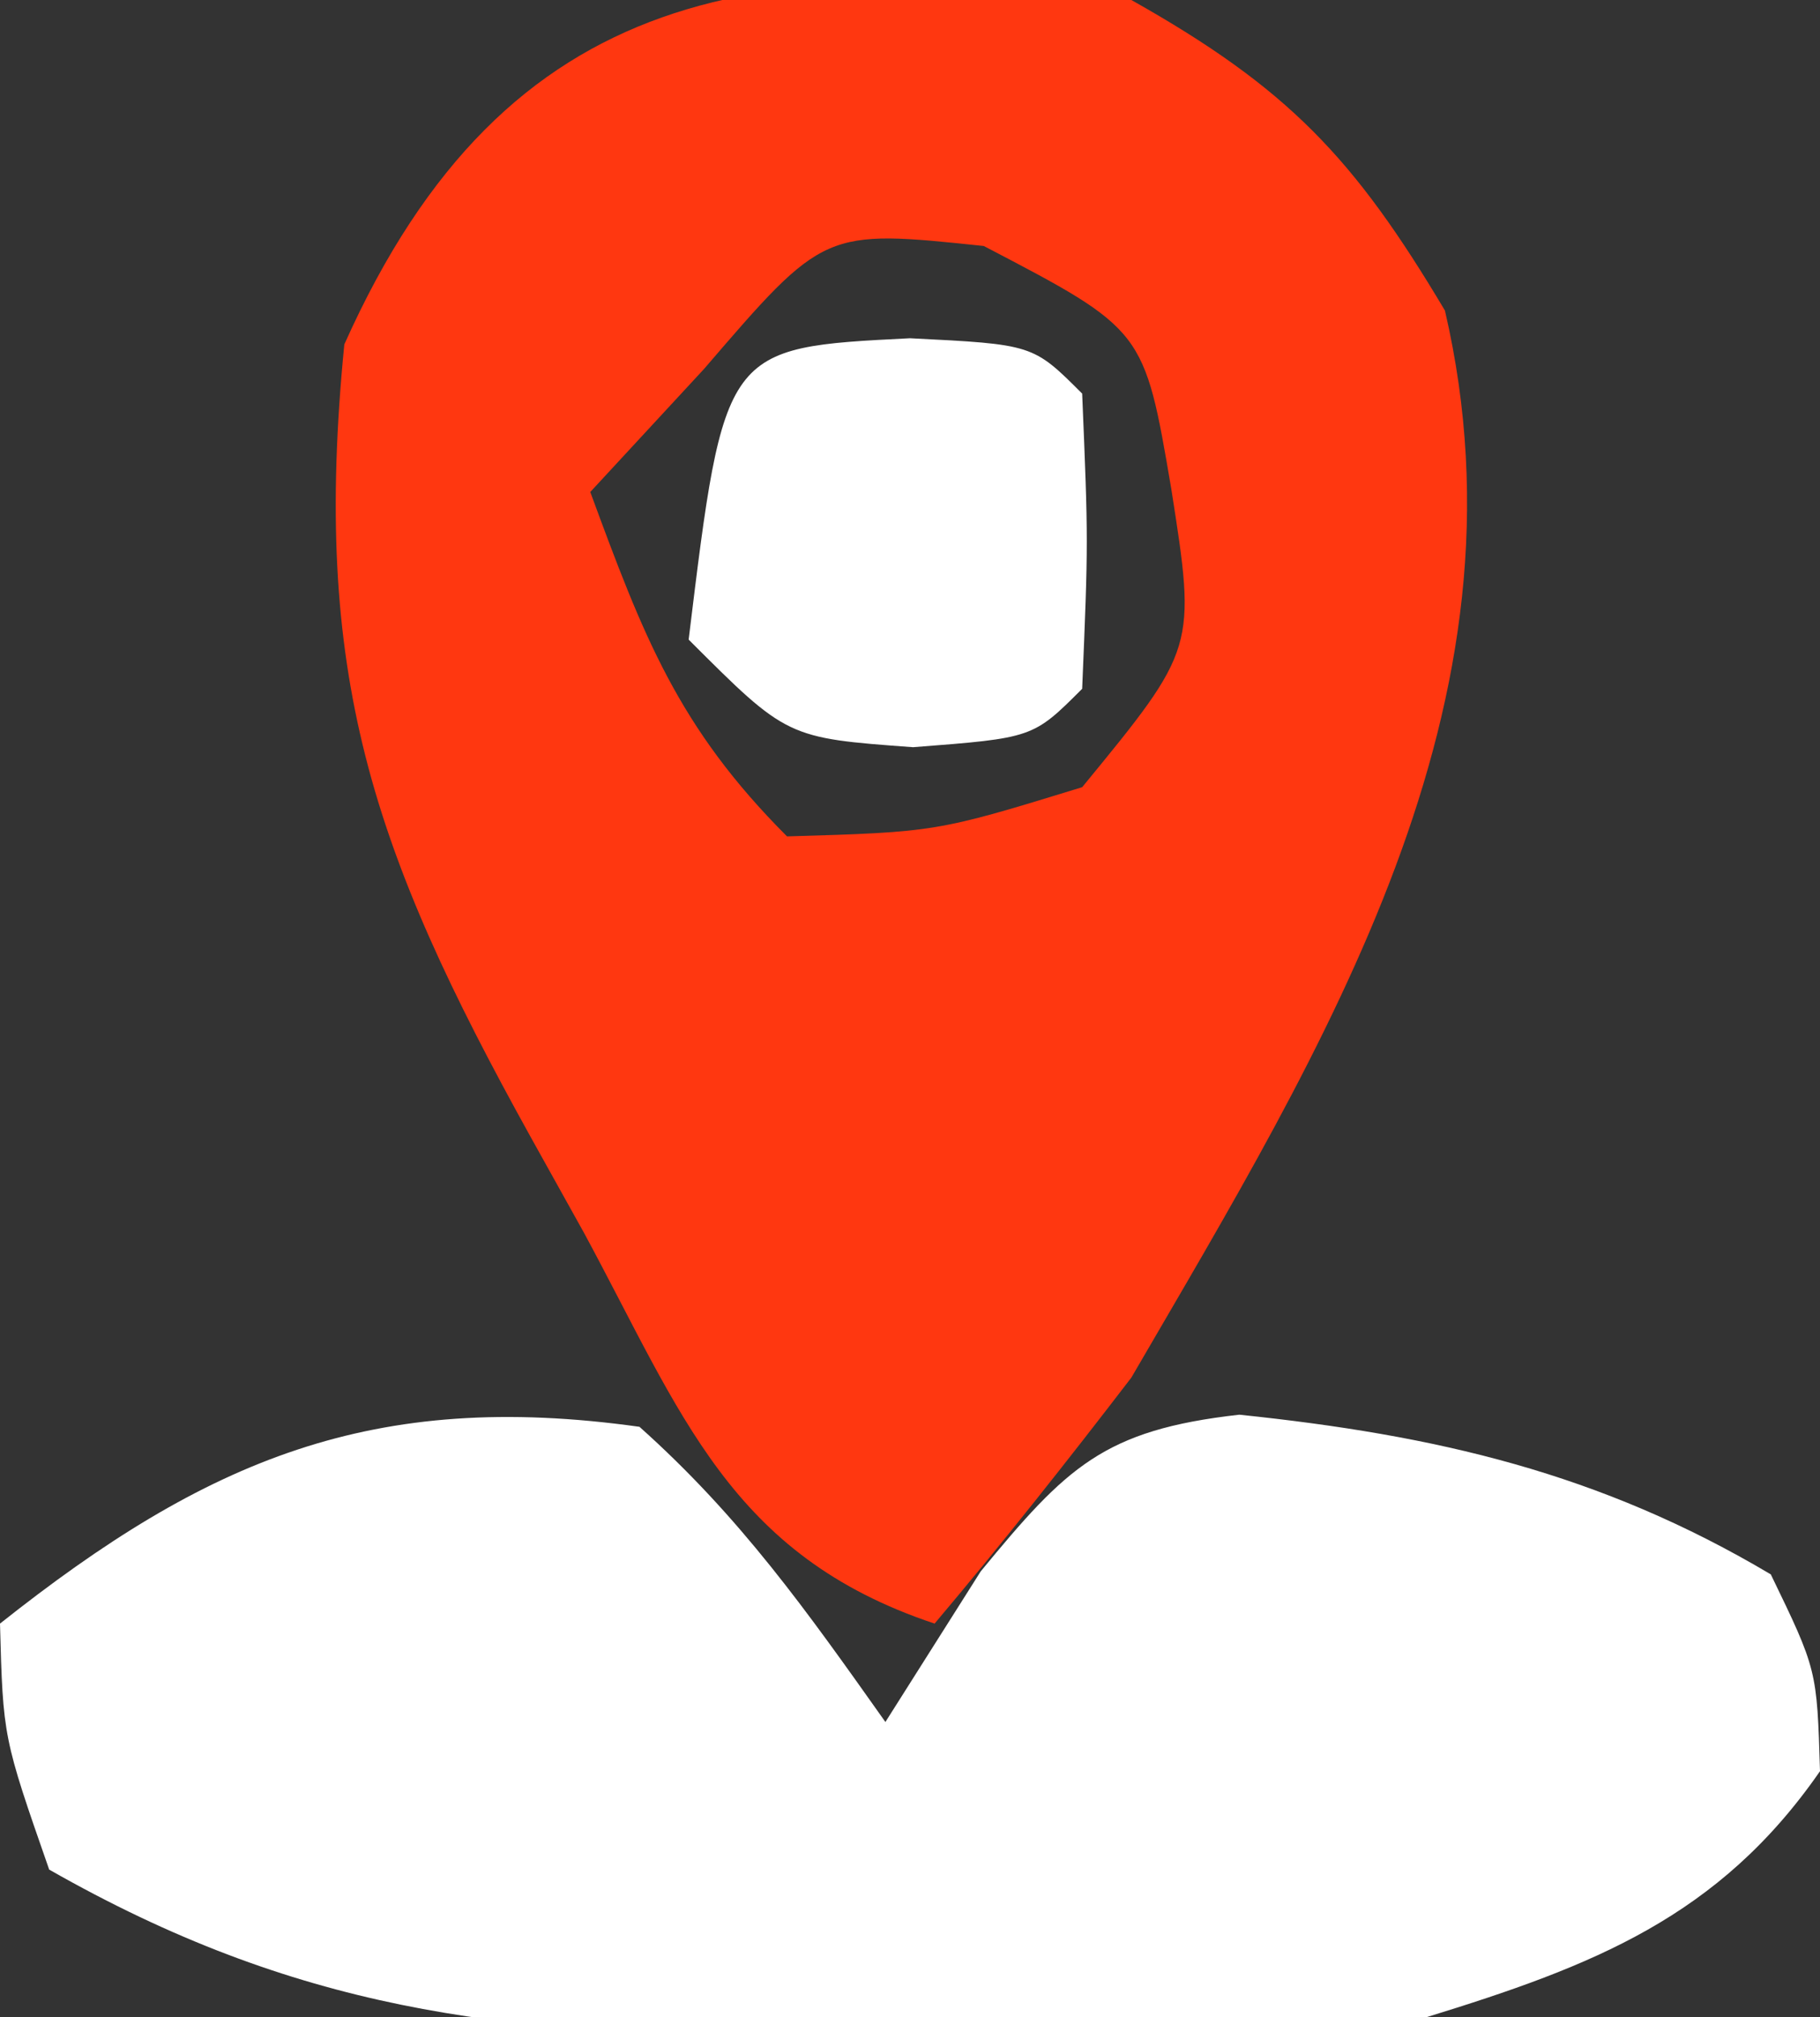 <?xml version="1.0" encoding="UTF-8"?>
<svg version="1.1" xmlns="http://www.w3.org/2000/svg" width="37" height="41">
<rect width="100%" height="100%" fill="#333333" stroke="none"/>
<path d="M0 0 C3.184 1.791 4.527 3.205 6.375 6.312 C8.242 14.34 3.945 21.219 0 28 C-1.299 29.694 -2.623 31.369 -4 33 C-8.168 31.611 -9.142 28.728 -11.125 25.062 C-11.664 24.093 -11.664 24.093 -12.215 23.104 C-15.458 17.255 -16.66 13.691 -16 7 C-12.682 -0.426 -7.435 -0.962 0 0 Z M-8.688 7.5 C-9.451 8.325 -10.214 9.15 -11 10 C-9.926 12.915 -9.222 14.778 -7 17 C-3.967 16.911 -3.967 16.911 -1 16 C1.32 13.174 1.32 13.174 0.812 9.938 C0.262 6.703 0.262 6.703 -3 5 C-6.246 4.659 -6.246 4.659 -8.688 7.5 Z " fill="#FF3710" transform="translate(23,0)"/>
<path d="M0 0 C2.052 1.833 3.392 3.73 5 6 C5.639 4.989 6.279 3.979 6.938 2.938 C8.682 0.82 9.433 0.064 12.195 -0.246 C16.186 0.169 19.522 0.933 23 3 C23.938 4.938 23.938 4.938 24 7 C21.945 9.968 19.379 10.959 16 12 C12.539 12.318 9.099 12.325 5.625 12.312 C4.705 12.329 3.784 12.345 2.836 12.361 C-2.857 12.365 -7.015 11.839 -12 9 C-12.938 6.312 -12.938 6.312 -13 4 C-8.8 0.669 -5.427 -0.76 0 0 Z " fill="#FFFFFF" transform="translate(13,29)"/>
<path d="M0 0 C2.5 0.125 2.5 0.125 3.5 1.125 C3.625 4.125 3.625 4.125 3.5 7.125 C2.5 8.125 2.5 8.125 0.062 8.312 C-2.5 8.125 -2.5 8.125 -4.5 6.125 C-3.776 0.189 -3.776 0.189 0 0 Z " fill="#FFFFFF" transform="translate(18.5,6.875)"/>
</svg>
